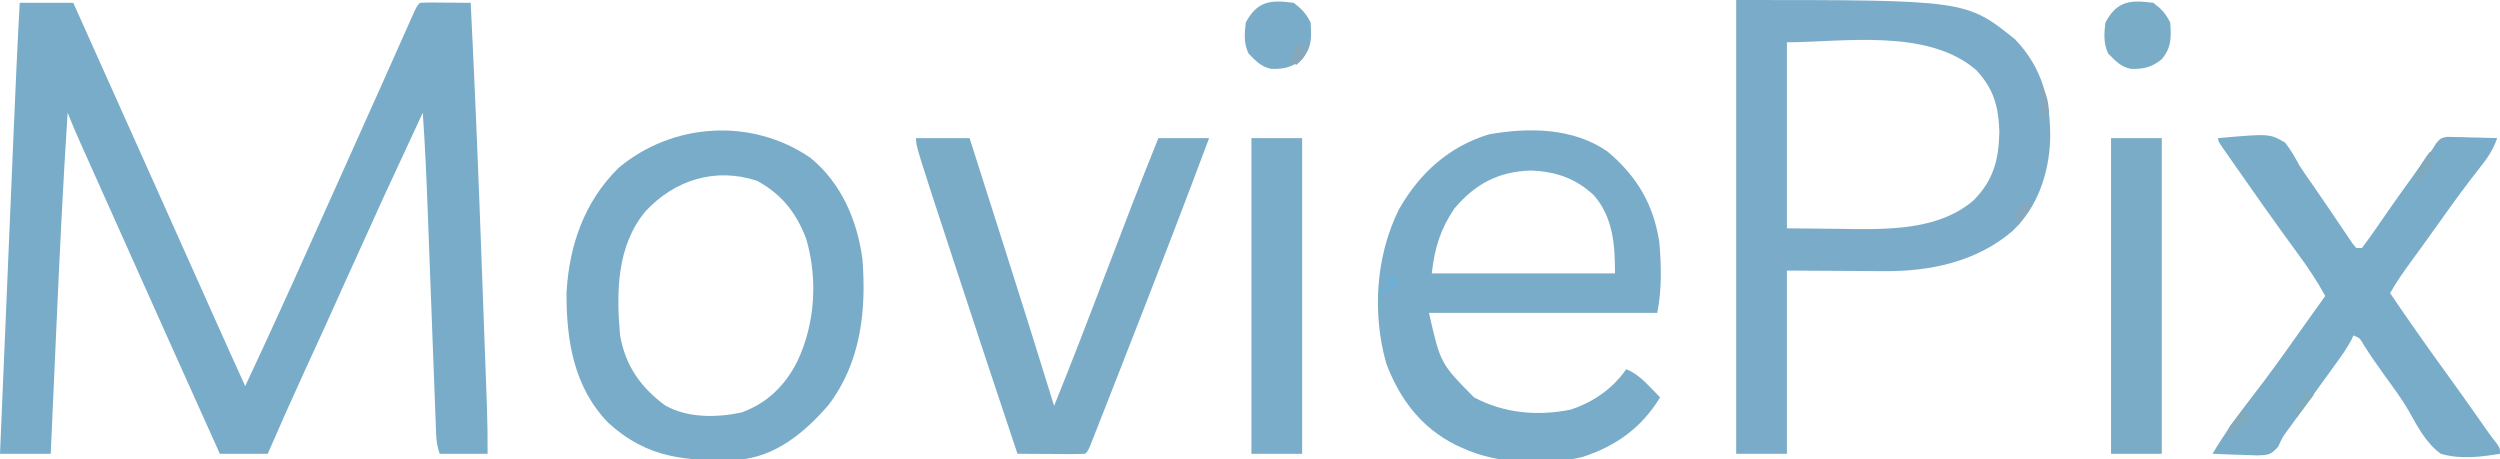 <?xml version="1.0" encoding="UTF-8"?>
<svg version="1.1" xmlns="http://www.w3.org/2000/svg" width="887" height="163">
<path d="M0 0 C6.27 0 12.54 0 19 0 C27.15 18.182 27.15 18.182 35.301 36.363 C35.829 37.542 36.358 38.722 36.903 39.937 C37.979 42.337 39.055 44.737 40.131 47.138 C42.79 53.07 45.449 59.002 48.109 64.934 C52.885 75.583 57.658 86.233 62.422 96.887 C62.801 97.735 63.181 98.584 63.572 99.458 C65.44 103.637 67.309 107.816 69.177 111.996 C72.759 120.009 76.352 128.017 80 136 C87.91 119.091 95.675 102.125 103.283 85.078 C107.461 75.72 111.678 66.38 115.888 57.036 C120.24 47.375 124.581 37.709 128.895 28.031 C129.289 27.146 129.684 26.261 130.091 25.349 C131.991 21.089 133.889 16.829 135.782 12.567 C136.46 11.046 137.138 9.525 137.816 8.004 C138.126 7.305 138.435 6.606 138.754 5.886 C140.886 1.114 140.886 1.114 142 0 C143.343 -0.086 144.69 -0.107 146.035 -0.098 C146.844 -0.094 147.653 -0.091 148.486 -0.088 C149.762 -0.075 149.762 -0.075 151.062 -0.062 C151.917 -0.058 152.771 -0.053 153.65 -0.049 C155.767 -0.037 157.883 -0.019 160 0 C161.602 31.62 162.848 63.248 163.992 94.888 C164.172 99.859 164.356 104.83 164.539 109.801 C164.717 114.632 164.893 119.463 165.069 124.294 C165.152 126.578 165.236 128.862 165.32 131.146 C165.437 134.31 165.551 137.475 165.665 140.639 C165.716 142.02 165.716 142.02 165.768 143.429 C165.964 148.957 166.03 154.469 166 160 C160.39 160 154.78 160 149 160 C148.113 157.339 147.837 155.619 147.735 152.875 C147.684 151.616 147.684 151.616 147.633 150.331 C147.601 149.414 147.568 148.496 147.535 147.55 C147.498 146.58 147.46 145.611 147.421 144.612 C147.298 141.394 147.18 138.175 147.062 134.957 C146.977 132.713 146.891 130.469 146.805 128.224 C146.578 122.297 146.356 116.37 146.135 110.443 C145.783 101.003 145.425 91.563 145.065 82.124 C144.94 78.845 144.819 75.566 144.698 72.287 C144.281 61.179 143.773 50.09 143 39 C129.233 68.563 129.233 68.563 115.798 98.277 C110.826 109.43 105.743 120.532 100.642 131.626 C96.32 141.039 92.128 150.501 88 160 C82.39 160 76.78 160 71 160 C60.378 136.422 49.78 112.833 39.23 89.223 C36.566 83.263 33.897 77.305 31.227 71.348 C30.052 68.725 28.877 66.103 27.702 63.481 C26.949 61.801 26.196 60.121 25.443 58.441 C24.4 56.116 23.358 53.791 22.316 51.465 C22.009 50.78 21.701 50.096 21.385 49.39 C19.847 45.953 18.387 42.5 17 39 C15.348 64.34 14.133 89.692 13.008 115.059 C12.782 120.15 12.553 125.24 12.324 130.33 C11.88 140.22 11.439 150.11 11 160 C5.06 160 -0.88 160 -7 160 C-6.236 141.944 -5.471 123.888 -4.705 105.832 C-4.349 97.446 -3.994 89.061 -3.639 80.675 C-3.329 73.357 -3.019 66.039 -2.708 58.721 C-2.544 54.855 -2.38 50.988 -2.217 47.121 C-1.554 31.41 -0.867 15.702 0 0 Z " fill="#79ACC9" transform="translate(7,1)"/>
<path d="M0 0 C81.559 0 81.559 0 99 14 C108.668 24.121 111.594 35.836 111.405 49.467 C110.957 61.555 106.993 73.484 98 82 C85.119 92.989 68.62 96.38 52.082 96.195 C50.772 96.192 50.772 96.192 49.435 96.189 C46.227 96.179 43.02 96.151 39.812 96.125 C29.015 96.063 29.015 96.063 18 96 C18 117.45 18 138.9 18 161 C12.06 161 6.12 161 0 161 C0 107.87 0 54.74 0 0 Z M18 15 C18 36.78 18 58.56 18 81 C23.94 81.062 29.88 81.124 36 81.188 C37.838 81.215 39.676 81.242 41.57 81.27 C56.176 81.396 72.69 81.064 84.277 71.027 C91.329 63.798 93.098 56.858 93.375 46.938 C93.13 37.881 91.393 31.458 85.082 24.789 C67.749 9.895 37.574 15 18 15 Z " fill="#7AACC9" transform="translate(616,0)"/>
<path d="M0 0 C10.394 8.665 16.393 18.708 18.477 32.176 C19.205 40.533 19.397 49.079 17.75 57.312 C-8.98 57.312 -35.71 57.312 -63.25 57.312 C-59.185 75.249 -59.185 75.249 -47.25 87.312 C-36.592 92.957 -24.71 94.04 -12.902 91.629 C-4.82 88.889 1.806 84.317 6.75 77.312 C10.202 78.79 12.4 80.75 15 83.438 C15.706 84.162 16.413 84.886 17.141 85.633 C17.672 86.187 18.203 86.741 18.75 87.312 C12.208 98.041 3.133 104.611 -8.898 108.488 C-22.129 111.499 -38.865 111.036 -51.25 105.312 C-52.06 104.95 -52.869 104.588 -53.703 104.215 C-65.998 98.047 -73.569 88.005 -78.379 75.34 C-83.448 57.539 -82.154 37.264 -73.938 20.66 C-66.674 7.851 -56.236 -1.713 -41.949 -6.027 C-27.818 -8.549 -12.144 -8.352 0 0 Z M-54.25 20.312 C-59.233 27.727 -61.247 34.282 -62.25 43.312 C-40.8 43.312 -19.35 43.312 2.75 43.312 C2.75 33.328 2.11 23.487 -4.715 15.625 C-11.187 9.534 -18.451 7.099 -27.25 6.812 C-38.703 7.222 -46.821 11.542 -54.25 20.312 Z " fill="#79ACC9" transform="translate(570.25,53.688)"/>
<path d="M0 0 C10.996 8.954 16.675 22.212 18.504 36.039 C19.928 54.326 17.896 72.723 6.434 87.754 C-2.002 97.527 -12.449 106.21 -25.855 107.216 C-44.012 107.643 -57.684 106.837 -71.68 94.043 C-83.912 81.44 -86.549 64.899 -86.496 48.039 C-85.594 31.186 -80.209 15.597 -68.043 3.625 C-48.862 -12.48 -20.839 -14.257 0 0 Z M-58.496 19.039 C-68.739 31.346 -68.834 47.868 -67.496 63.039 C-65.561 73.799 -60.279 81.355 -51.621 87.812 C-43.685 92.393 -33.346 92.263 -24.547 90.422 C-15.266 87.129 -8.962 80.86 -4.559 72.164 C1.728 58.846 2.706 42.936 -1.457 28.754 C-5.032 19.413 -10.179 12.939 -18.934 8.164 C-33.792 3.327 -48.146 7.888 -58.496 19.039 Z " fill="#79ACC9" transform="translate(287.496,55.961)"/>
<path d="M0 0 C18.202 -1.604 18.202 -1.604 23.719 1.559 C25.834 4.236 27.366 7.001 29 10 C30.57 12.357 32.19 14.675 33.813 16.996 C35.541 19.469 37.24 21.958 38.93 24.457 C39.458 25.238 39.986 26.018 40.53 26.823 C41.433 28.16 42.335 29.498 43.235 30.837 C44.214 32.291 45.2 33.74 46.188 35.188 C46.697 35.944 47.206 36.701 47.73 37.48 C48.149 37.982 48.568 38.483 49 39 C49.66 39 50.32 39 51 39 C52.855 36.577 54.595 34.144 56.312 31.625 C57.39 30.071 58.468 28.518 59.547 26.965 C60.391 25.746 60.391 25.746 61.252 24.503 C64.142 20.364 67.101 16.276 70.062 12.188 C70.884 11.051 70.884 11.051 71.722 9.891 C73.145 7.925 74.567 5.959 76 4 C76.455 3.271 76.909 2.542 77.378 1.791 C79 0 79 0 81.177 -0.454 C82.41 -0.423 82.41 -0.423 83.668 -0.391 C84.561 -0.378 85.453 -0.365 86.373 -0.352 C87.302 -0.318 88.231 -0.285 89.188 -0.25 C90.128 -0.232 91.068 -0.214 92.037 -0.195 C94.359 -0.148 96.679 -0.082 99 0 C97.539 4.326 95.336 7.379 92.5 10.938 C88.52 15.999 84.698 21.14 80.978 26.396 C78.534 29.849 76.072 33.288 73.586 36.711 C73.002 37.516 72.418 38.32 71.816 39.15 C70.671 40.725 69.525 42.299 68.378 43.872 C65.747 47.497 63.217 51.1 61 55 C67.226 64.158 73.561 73.223 80.069 82.184 C84.477 88.258 88.818 94.377 93.131 100.519 C93.595 101.181 94.06 101.842 94.539 102.523 C94.967 103.134 95.396 103.745 95.837 104.374 C96.803 105.725 97.814 107.043 98.836 108.352 C100 110 100 110 100 112 C93.051 113.153 85.847 114.03 79 112 C73.681 108.178 70.649 102.145 67.488 96.545 C65.076 92.42 62.246 88.611 59.438 84.75 C58.475 83.393 57.515 82.034 56.559 80.672 C56.123 80.052 55.687 79.433 55.238 78.795 C54.053 77.076 52.916 75.333 51.785 73.578 C50.255 70.927 50.255 70.927 48 70 C47.759 70.534 47.518 71.067 47.27 71.617 C45.659 74.641 43.696 77.359 41.688 80.125 C41.257 80.722 40.827 81.32 40.384 81.936 C38.926 83.959 37.464 85.98 36 88 C34.282 90.373 32.564 92.747 30.847 95.121 C29.722 96.675 28.595 98.229 27.468 99.782 C26.945 100.503 26.422 101.225 25.883 101.969 C25.376 102.654 24.868 103.339 24.346 104.044 C22.805 106.18 22.805 106.18 21.289 109.508 C18.575 112.463 17.883 112.409 14.016 112.586 C12.093 112.546 10.171 112.475 8.25 112.375 C7.266 112.348 6.283 112.321 5.27 112.293 C2.844 112.222 0.423 112.124 -2 112 C2.51 104.406 7.623 97.454 13.021 90.479 C17.76 84.349 22.292 78.096 26.754 71.763 C29.031 68.541 31.33 65.334 33.625 62.125 C34.471 60.94 35.318 59.755 36.164 58.57 C36.77 57.722 37.376 56.874 38 56 C35.032 50.564 31.668 45.611 28 40.625 C26.838 39.03 25.676 37.435 24.516 35.84 C23.93 35.035 23.344 34.231 22.74 33.402 C18.09 26.984 13.548 20.49 9 14 C8.54 13.345 8.08 12.689 7.605 12.014 C6.317 10.178 5.033 8.34 3.75 6.5 C3.023 5.458 2.296 4.417 1.547 3.344 C0 1 0 1 0 0 Z " fill="#79ACC9" transform="translate(787,49)"/>
<path d="M0 0 C6.27 0 12.54 0 19 0 C21.584 8.104 24.167 16.209 26.748 24.313 C27.948 28.08 29.148 31.847 30.349 35.614 C36.652 55.383 42.885 75.172 49 95 C55.382 79.248 61.466 63.389 67.5 47.5 C73.534 31.61 79.636 15.761 86 0 C91.94 0 97.88 0 104 0 C99.803 11.229 95.555 22.437 91.25 33.625 C90.938 34.438 90.625 35.25 90.303 36.087 C84.689 50.682 79.012 65.251 73.312 79.812 C72.925 80.802 72.538 81.792 72.139 82.812 C71.027 85.652 69.914 88.492 68.801 91.332 C68.475 92.163 68.15 92.994 67.814 93.85 C66.879 96.234 65.94 98.617 65 101 C64.64 101.92 64.28 102.84 63.91 103.788 C63.552 104.697 63.194 105.606 62.825 106.542 C62.5 107.371 62.174 108.2 61.839 109.055 C61 111 61 111 60 112 C58.219 112.087 56.435 112.107 54.652 112.098 C53.573 112.094 52.493 112.091 51.381 112.088 C50.245 112.08 49.108 112.071 47.938 112.062 C46.797 112.058 45.657 112.053 44.482 112.049 C41.655 112.037 38.827 112.021 36 112 C28.815 90.586 21.729 69.14 14.694 47.677 C14.068 45.767 13.441 43.857 12.815 41.947 C0 2.883 0 2.883 0 0 Z " fill="#7AACC8" transform="translate(325,49)"/>
<path d="M0 0 C5.94 0 11.88 0 18 0 C18 36.96 18 73.92 18 112 C12.06 112 6.12 112 0 112 C0 75.04 0 38.08 0 0 Z " fill="#7BACC7" transform="translate(749,49)"/>
<path d="M0 0 C5.94 0 11.88 0 18 0 C18 36.96 18 73.92 18 112 C12.06 112 6.12 112 0 112 C0 75.04 0 38.08 0 0 Z " fill="#79ADC9" transform="translate(444,49)"/>
<path d="M0 0 C2.897 2.202 4.393 3.786 6 7 C6.347 12.294 6.524 15.747 3 20 C-0.433 22.844 -3.526 23.582 -8 23.43 C-11.611 22.654 -13.453 20.609 -16 18 C-17.733 14.533 -17.477 10.791 -17 7 C-12.892 -0.669 -8.271 -1.098 0 0 Z " fill="#79ACC6" transform="translate(764,1)"/>
<path d="M0 0 C2.897 2.202 4.393 3.786 6 7 C6.347 12.294 6.524 15.747 3 20 C-0.433 22.844 -3.526 23.582 -8 23.43 C-11.611 22.654 -13.453 20.609 -16 18 C-17.733 14.533 -17.477 10.791 -17 7 C-12.892 -0.669 -8.271 -1.098 0 0 Z " fill="#79ACC8" transform="translate(459,1)"/>
<path d="M0 0 C0.66 0.99 1.32 1.98 2 3 C-0.64 5.64 -3.28 8.28 -6 11 C-6 7.394 -5.183 6.587 -3 3.812 C-2.443 3.097 -1.886 2.382 -1.312 1.645 C-0.879 1.102 -0.446 0.559 0 0 Z " fill="#82AABD" transform="translate(796,145)"/>
<path d="M0 0 C0.33 0 0.66 0 1 0 C1.312 2.188 1.312 2.188 1 5 C-1.5 7.812 -1.5 7.812 -4 10 C-4.66 9.67 -5.32 9.34 -6 9 C-5.025 7.497 -4.045 5.998 -3.062 4.5 C-2.517 3.665 -1.972 2.829 -1.41 1.969 C-0.945 1.319 -0.479 0.669 0 0 Z " fill="#7FAABE" transform="translate(862,54)"/>
<path d="M0 0 C1.32 0 2.64 0 4 0 C3.436 3.27 2.5 4.826 0 7 C-0.66 6.67 -1.32 6.34 -2 6 C-1.34 4.02 -0.68 2.04 0 0 Z " fill="#87A8BA" transform="translate(460,16)"/>
<path d="M0 0 C1.32 0 2.64 0 4 0 C3.875 1.875 3.875 1.875 3 4 C-0.062 5.25 -0.062 5.25 -3 6 C-2.67 5.34 -2.34 4.68 -2 4 C-1.34 4 -0.68 4 0 4 C0 2.68 0 1.36 0 0 Z " fill="#70AFD4" transform="translate(492,98)"/>
<path d="M0 0 C0.99 0.33 1.98 0.66 3 1 C0.525 4.465 0.525 4.465 -2 8 C-2.33 6.68 -2.66 5.36 -3 4 C-1.562 1.75 -1.562 1.75 0 0 Z " fill="#87A7BE" transform="translate(718,72)"/>
<path d="M0 0 C2.321 3.482 2.699 5.862 3 10 C2.34 10.66 1.68 11.32 1 12 C0.039 9.118 -0.106 7.301 -0.062 4.312 C-0.053 3.504 -0.044 2.696 -0.035 1.863 C-0.024 1.248 -0.012 0.634 0 0 Z " fill="#85A8BD" transform="translate(724,30)"/>
<path d="M0 0 C0.99 0.33 1.98 0.66 3 1 C0.03 4.96 0.03 4.96 -3 9 C-3.33 8.01 -3.66 7.02 -4 6 C-2.062 2.812 -2.062 2.812 0 0 Z " fill="#7FACBD" transform="translate(818,139)"/>
</svg>
